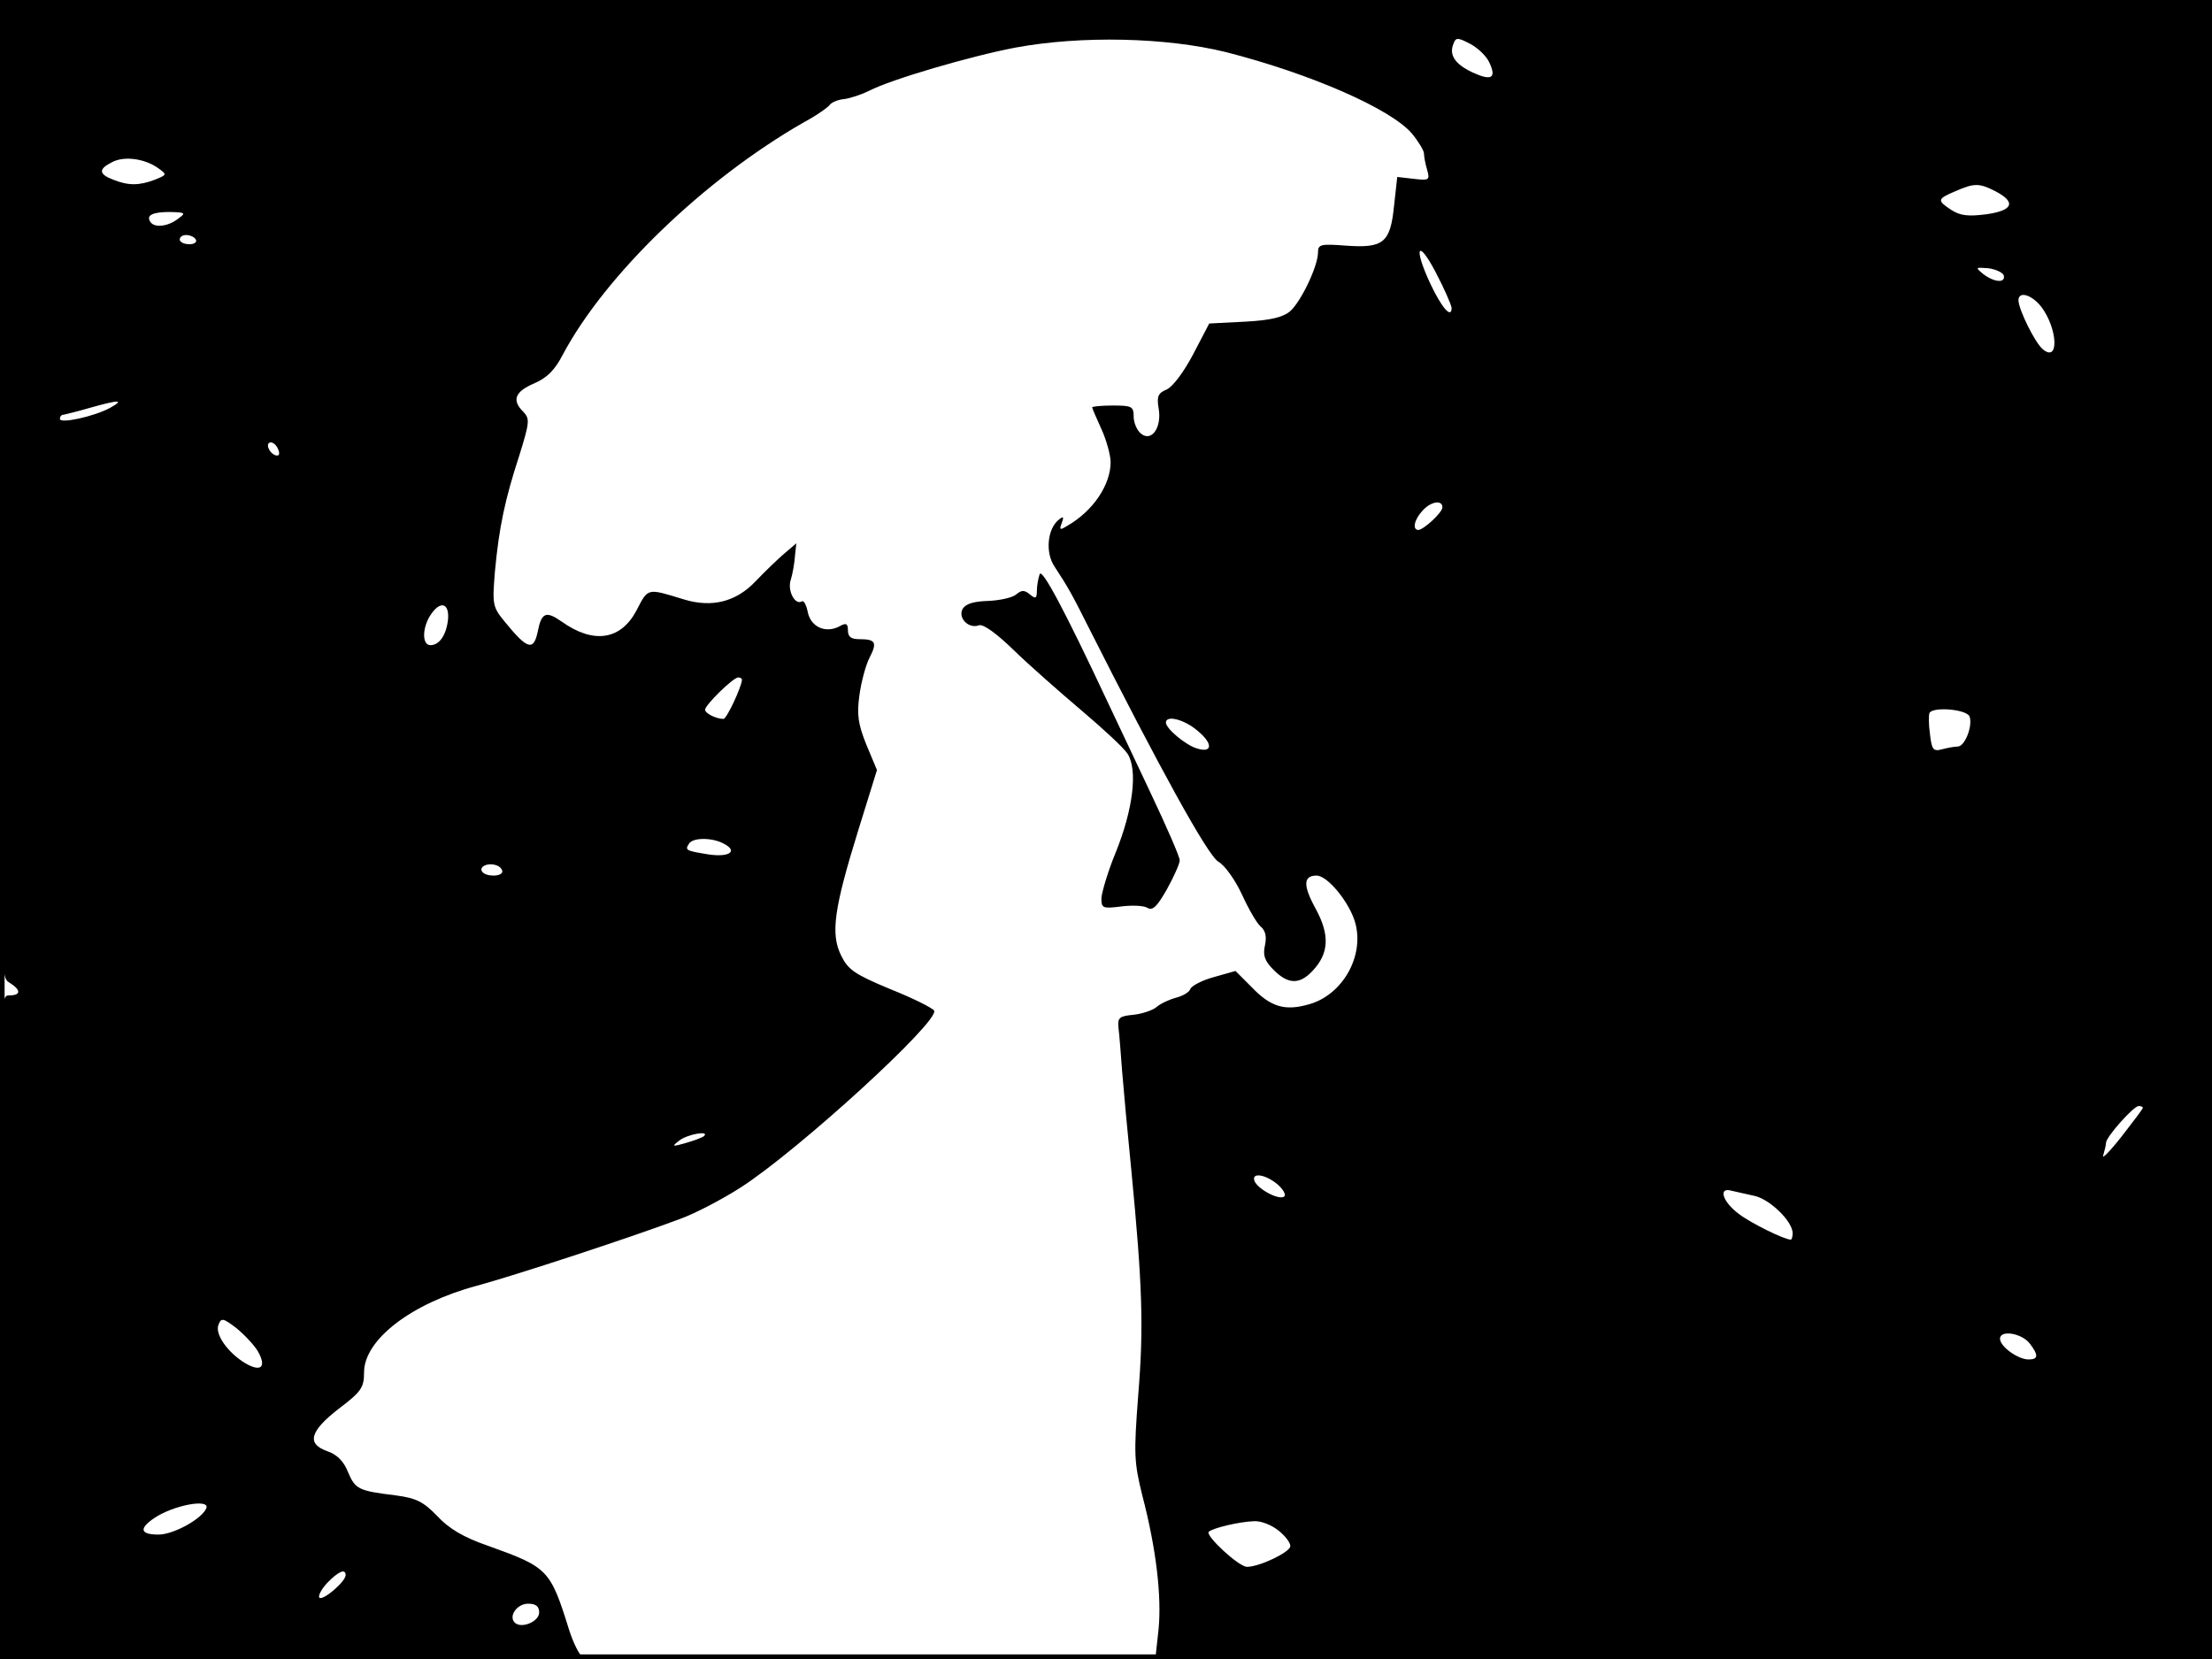 <?xml version="1.0" standalone="no"?>
<!DOCTYPE svg PUBLIC "-//W3C//DTD SVG 20010904//EN"
 "http://www.w3.org/TR/2001/REC-SVG-20010904/DTD/svg10.dtd">
<svg version="1.0" xmlns="http://www.w3.org/2000/svg"
 width="480pt" height="360pt" viewBox="0 0 480 360"
 preserveAspectRatio="xMidYMid meet">
<rect width="1" height="360" fill="#000000"/>
<rect x="479" width="1" height="360" fill="#000000"/>
<rect width="480" height="1" fill="#000000"/>
<rect y="359" width="480" height="1" fill="#000000"/>
<g transform="translate(0,360) scale(0.1,-0.1)"
fill="#000000" stroke="none">
<path d="M0 2540 c0 -1049 0 -1060 20 -1072 26 -16 26 -28 0 -28 -20 0 -20 -7
-20 -720 l0 -720 638 1 c350 0 632 3 625 5 -6 3 -19 29 -28 57 -41 132 -46
136 -177 183 -52 18 -84 37 -109 64 -30 31 -45 39 -90 45 -81 10 -88 13 -104
51 -9 23 -24 38 -45 45 -45 16 -38 43 25 92 49 37 55 46 55 79 0 71 103 150
245 188 81 22 329 103 441 145 33 12 92 43 131 68 126 81 433 362 420 384 -4
6 -46 27 -96 47 -77 32 -91 42 -106 73 -23 47 -15 102 37 270 l41 132 -23 55
c-18 45 -21 65 -15 108 4 29 14 66 22 81 17 33 13 40 -22 40 -18 0 -25 5 -25
19 0 15 -4 17 -18 9 -30 -16 -62 -2 -69 30 -3 16 -9 27 -13 24 -15 -9 -32 24
-24 47 4 13 8 36 9 51 l3 28 -27 -23 c-14 -12 -42 -39 -62 -60 -42 -44 -94
-57 -154 -39 -82 25 -78 26 -104 -24 -34 -64 -93 -73 -162 -24 -34 24 -44 20
-52 -21 -9 -43 -22 -40 -71 20 -27 33 -28 37 -22 110 9 97 22 157 53 252 22
71 23 79 9 94 -26 25 -19 44 23 62 28 12 45 29 62 62 92 173 307 381 524 505
28 15 53 33 56 38 4 5 18 11 31 12 14 2 38 10 54 18 48 25 223 76 319 94 142
26 325 22 455 -10 184 -47 358 -123 404 -177 14 -17 26 -37 26 -43 0 -7 3 -23
7 -36 6 -22 4 -23 -30 -19 l-35 4 -7 -63 c-8 -80 -23 -92 -105 -86 -54 4 -60
3 -60 -15 0 -29 -36 -105 -60 -127 -15 -13 -41 -20 -98 -23 l-78 -4 -35 -67
c-20 -38 -44 -70 -57 -76 -19 -8 -22 -15 -18 -40 8 -42 -15 -75 -38 -56 -9 7
-16 24 -16 37 0 22 -4 24 -45 24 -25 0 -45 -2 -45 -4 0 -2 9 -23 20 -47 11
-24 20 -57 20 -72 0 -49 -38 -106 -94 -138 -16 -10 -18 -9 -12 6 5 14 4 16 -8
6 -23 -20 -28 -70 -8 -100 29 -44 40 -64 71 -126 158 -313 262 -502 285 -515
14 -8 36 -39 51 -71 14 -31 32 -62 40 -69 11 -9 14 -22 10 -41 -5 -22 -1 -34
19 -54 31 -31 56 -32 84 -2 36 38 38 78 7 135 -28 51 -27 72 2 72 24 0 72 -59
84 -103 20 -73 -29 -158 -103 -177 -50 -14 -81 -5 -122 38 l-35 35 -46 -13
c-26 -7 -49 -19 -52 -26 -2 -7 -16 -15 -31 -19 -15 -4 -34 -13 -42 -20 -8 -7
-31 -15 -50 -17 -31 -3 -35 -6 -33 -28 2 -14 5 -56 8 -95 3 -38 12 -135 20
-215 24 -249 27 -340 15 -486 -10 -131 -9 -147 9 -220 30 -115 42 -218 35
-290 l-7 -64 1147 0 1146 0 0 1800 0 1800 -2400 0 -2400 0 0 -1060z m3232 924
c16 -34 4 -40 -37 -21 -38 18 -51 38 -41 62 5 14 9 14 36 0 17 -9 36 -27 42
-41z m-2890 -228 c21 -15 21 -15 -6 -26 -34 -13 -58 -13 -90 0 -32 12 -33 23
-3 38 26 14 70 8 99 -12z m3988 -51 c46 -24 38 -42 -20 -50 -39 -5 -56 -3 -75
9 -32 21 -32 24 8 41 41 18 52 18 87 0z m-3944 -60 c-22 -17 -52 -20 -60 -6
-9 14 5 21 43 21 34 -1 35 -2 17 -15z m39 -45 c3 -5 -3 -10 -14 -10 -12 0 -21
5 -21 10 0 6 6 10 14 10 8 0 18 -4 21 -10z m2725 -148 c0 -25 -22 1 -46 52
-37 79 -28 100 11 26 19 -36 34 -71 35 -78z m1198 71 c5 -18 -20 -16 -44 2
-18 15 -18 15 10 13 16 -2 31 -9 34 -15z m81 -68 c36 -47 40 -123 4 -93 -17
14 -52 85 -53 106 0 21 28 13 49 -13z m-4190 -220 c-35 -19 -109 -35 -109 -24
0 5 3 9 8 9 4 1 30 7 57 15 64 18 76 18 44 0z m365 -91 c4 -10 1 -14 -6 -12
-15 5 -23 28 -10 28 5 0 13 -7 16 -16z m2526 -125 c0 -11 -40 -48 -52 -49 -14
0 -9 23 9 42 18 20 43 24 43 7z m-2158 -245 c-4 -33 -19 -54 -38 -54 -19 0
-18 40 2 68 21 30 40 22 36 -14z m638 -129 c0 -14 -33 -85 -40 -85 -16 0 -40
12 -40 20 0 10 61 70 72 70 4 0 8 -2 8 -5z m2664 -80 c7 -20 -10 -65 -26 -65
-7 0 -23 -3 -34 -6 -19 -5 -22 -1 -26 33 -3 21 -3 41 -1 46 8 14 81 8 87 -8z
m-1675 -31 c34 -28 32 -49 -2 -38 -24 7 -67 43 -67 56 0 17 40 7 69 -18z
m-1028 -245 c31 -16 12 -30 -34 -23 -49 8 -51 9 -42 23 8 14 51 14 76 0z
m-481 -60 c0 -12 -37 -12 -44 0 -7 11 14 20 32 13 6 -2 12 -8 12 -13z m3560
-513 c0 -2 -21 -30 -46 -62 -26 -33 -44 -51 -40 -41 3 10 6 23 6 27 0 13 60
80 71 80 5 0 9 -2 9 -4z m-3122 -61 c-3 -3 -21 -10 -39 -15 -31 -9 -32 -8 -15
5 18 14 66 22 54 10z m1243 -104 c13 -11 20 -23 16 -27 -10 -10 -59 16 -65 34
-6 18 23 14 49 -7z m1036 -26 c33 -7 83 -55 83 -81 0 -8 -2 -14 -4 -14 -14 0
-87 36 -113 56 -36 27 -45 59 -15 50 9 -2 32 -7 49 -11z m-3247 -338 c19 -34
6 -45 -28 -25 -38 23 -66 63 -58 83 6 16 10 15 39 -7 17 -14 39 -37 47 -51z
m3845 17 c19 -25 18 -34 -3 -34 -23 0 -62 28 -62 45 0 20 48 12 65 -11z
m-3957 -356 c-8 -23 -71 -58 -104 -58 -40 0 -43 13 -9 36 42 28 119 42 113 22z
m2326 -49 c14 -11 26 -26 26 -34 0 -13 -67 -45 -94 -45 -18 0 -91 68 -83 76 8
8 66 22 98 23 15 1 38 -8 53 -20z m-2024 -97 c0 -14 -49 -56 -57 -49 -3 4 4
18 17 32 24 25 40 32 40 17z m420 -81 c0 -20 -39 -36 -53 -22 -14 14 5 41 29
41 17 0 24 -6 24 -19z"/>
<path d="M2256 2354 c-3 -9 -6 -25 -6 -36 0 -17 -3 -18 -15 -8 -12 10 -18 10
-30 0 -8 -7 -36 -13 -61 -14 -31 -1 -48 -6 -55 -17 -11 -20 13 -44 35 -36 9 4
39 -18 76 -54 34 -33 100 -91 146 -130 46 -39 92 -81 101 -95 22 -35 12 -120
-26 -214 -17 -41 -30 -86 -31 -99 0 -22 3 -23 43 -18 23 3 49 2 57 -3 11 -7
21 3 42 40 15 27 28 56 28 63 0 8 -29 74 -64 148 -35 74 -77 163 -94 199 -92
196 -141 288 -146 274z"/>
</g>
</svg>
